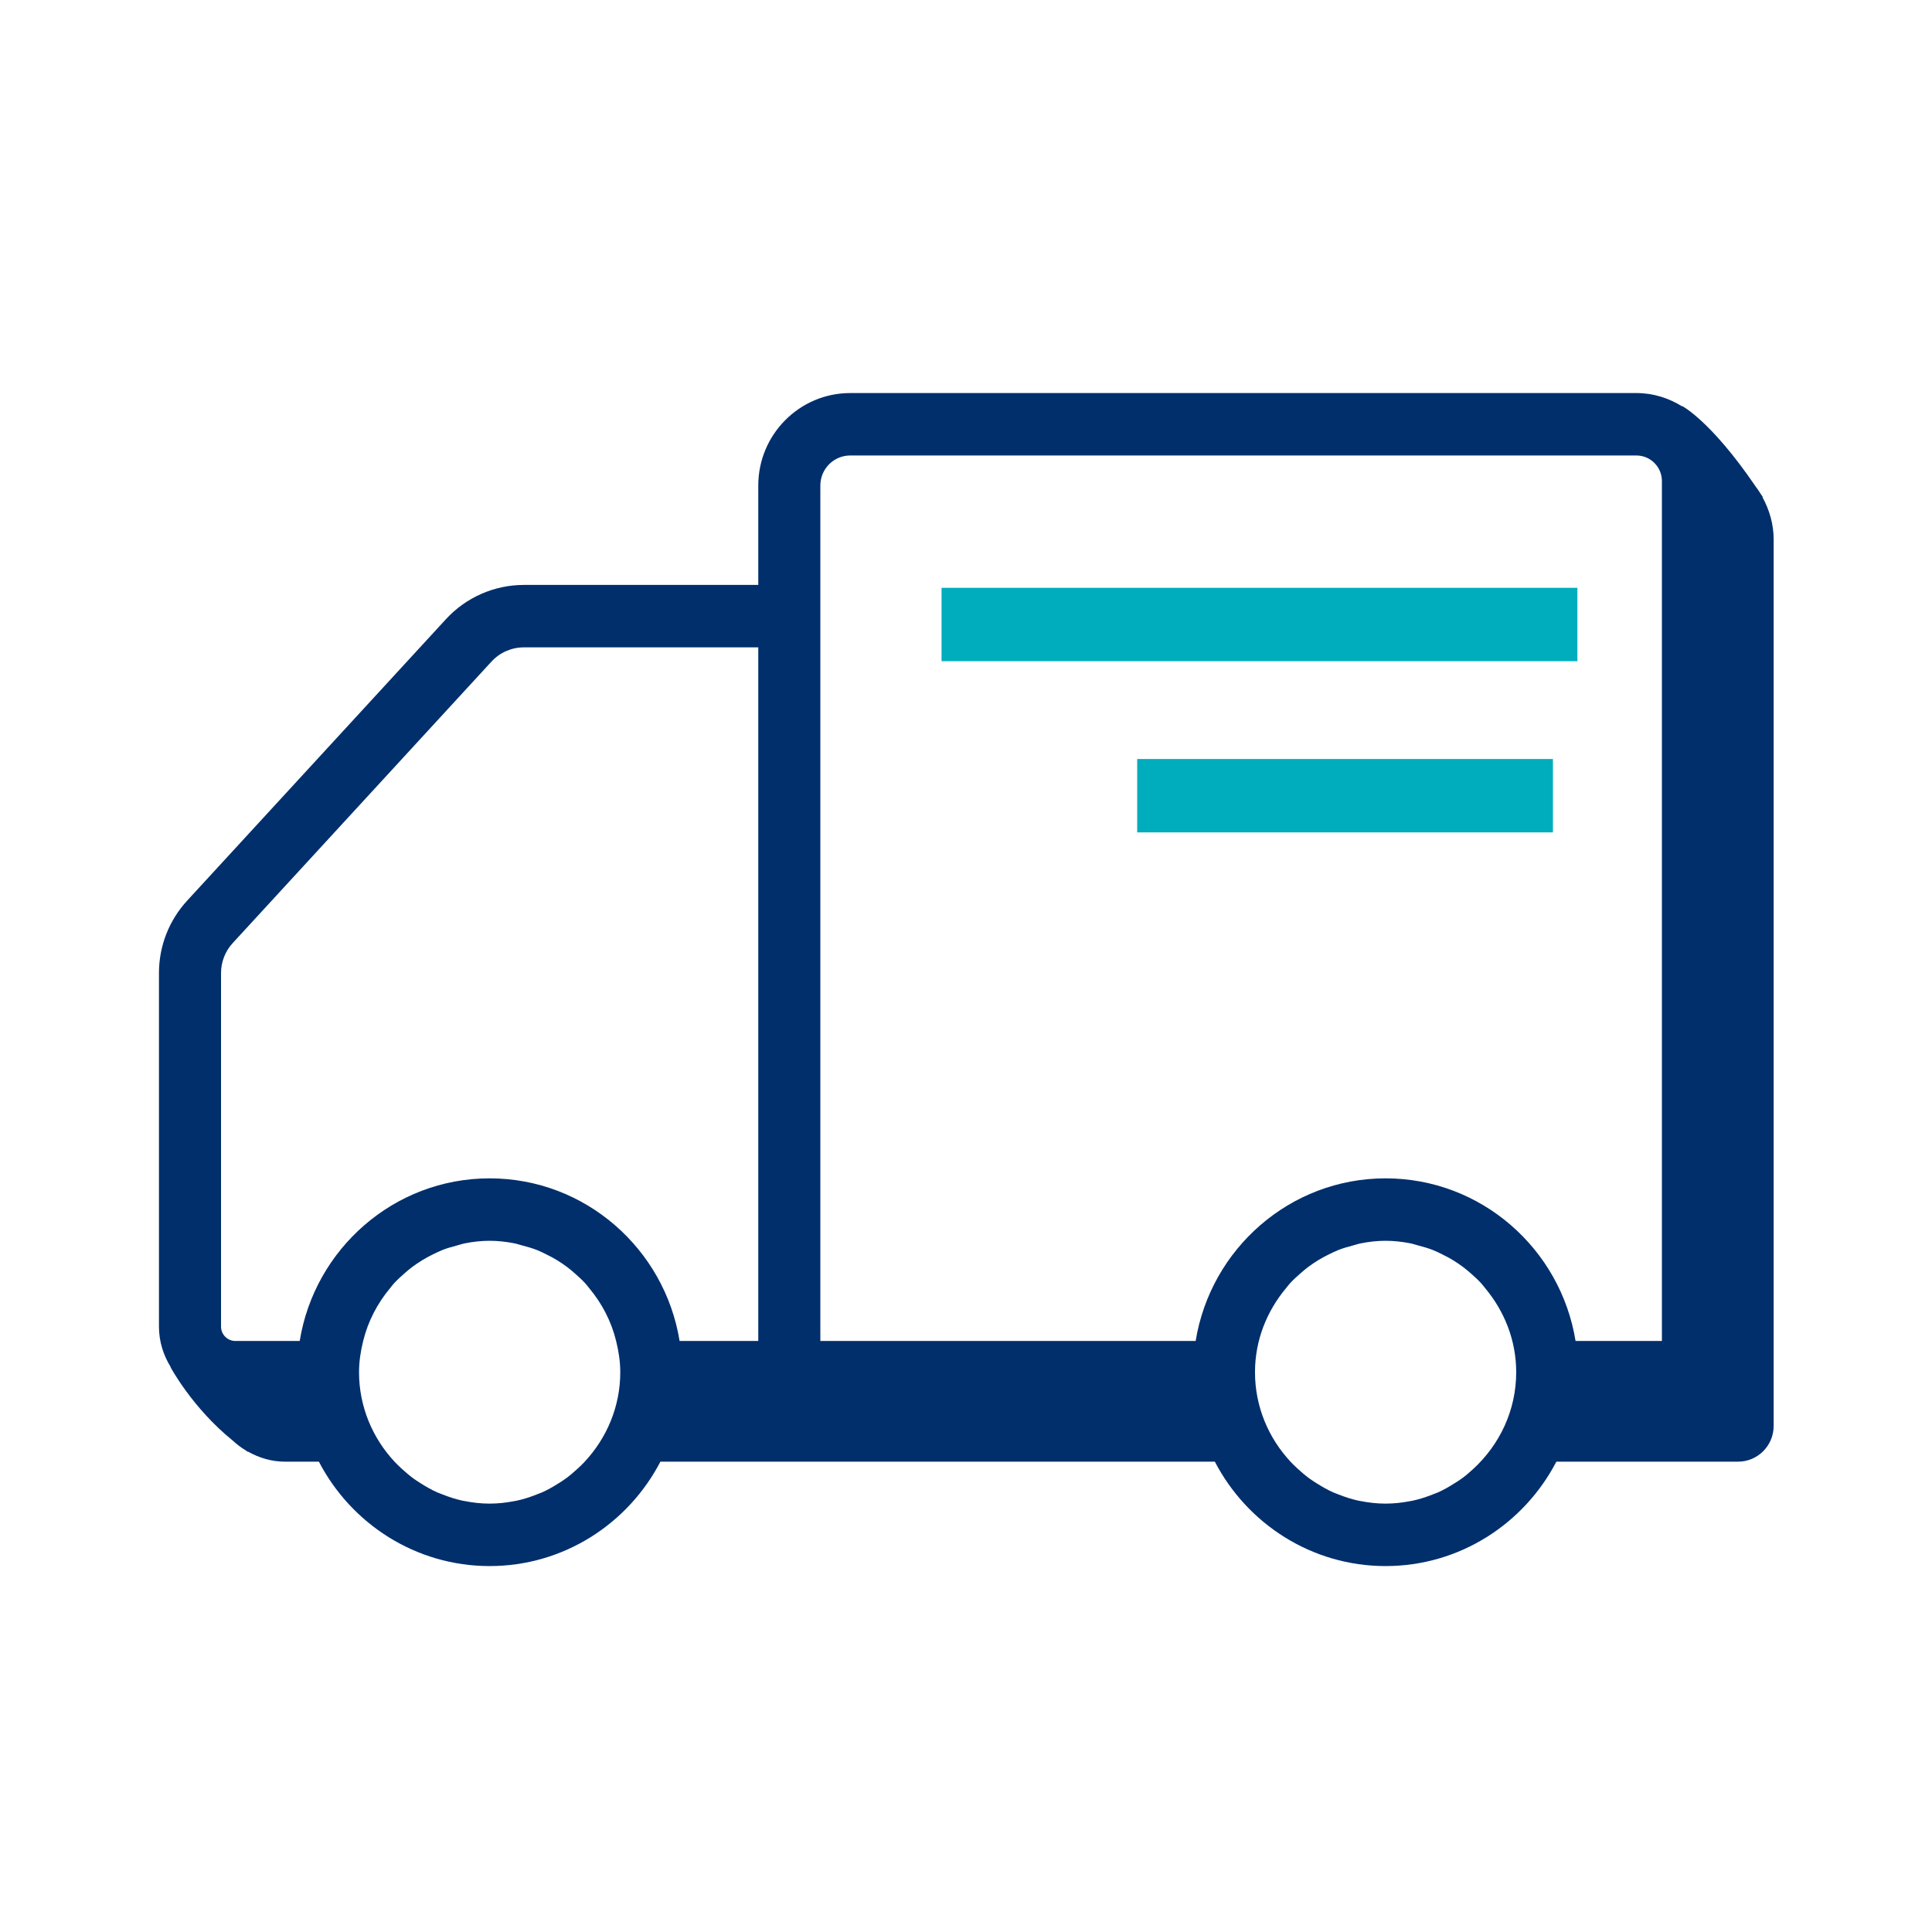 <svg width="79" height="79" viewBox="0 0 79 79" fill="none" xmlns="http://www.w3.org/2000/svg">
<path fill-rule="evenodd" clip-rule="evenodd" d="M38.5 27.036H64.5V24.036H38.5V27.036Z" fill="#00ADBD"/>
<path fill-rule="evenodd" clip-rule="evenodd" d="M46.5 34.036H63.5V31.036H46.5V34.036Z" fill="#00ADBD"/>
<path fill-rule="evenodd" clip-rule="evenodd" d="M67.956 54.832H64.425C63.815 51.067 60.569 48.183 56.657 48.183C52.747 48.183 49.501 51.067 48.891 54.832H33.544V19.853C33.544 19.176 34.091 18.625 34.764 18.625H66.915C67.489 18.625 67.956 19.095 67.956 19.672V54.832ZM60.241 60.066C60.091 60.205 59.935 60.339 59.768 60.46C59.667 60.533 59.563 60.599 59.456 60.664C59.246 60.798 59.03 60.921 58.802 61.023C58.736 61.052 58.668 61.075 58.6 61.102C58.329 61.211 58.048 61.303 57.757 61.365C57.73 61.372 57.699 61.374 57.67 61.38C57.342 61.445 57.005 61.483 56.657 61.483C56.309 61.483 55.972 61.445 55.645 61.38C55.616 61.374 55.586 61.372 55.556 61.365C55.266 61.303 54.987 61.211 54.716 61.102C54.649 61.075 54.579 61.052 54.514 61.023C54.285 60.921 54.068 60.797 53.858 60.665C53.752 60.599 53.649 60.533 53.548 60.46C53.382 60.339 53.224 60.205 53.073 60.066C52.968 59.969 52.866 59.873 52.769 59.769V59.768C51.875 58.808 51.317 57.526 51.317 56.109C51.317 54.795 51.807 53.605 52.588 52.671C52.646 52.601 52.699 52.529 52.758 52.464C52.888 52.325 53.026 52.199 53.169 52.074C53.272 51.983 53.376 51.895 53.486 51.811C53.617 51.713 53.752 51.622 53.892 51.535C54.036 51.446 54.186 51.367 54.338 51.292C54.467 51.229 54.594 51.165 54.729 51.112C54.92 51.037 55.119 50.981 55.322 50.928C55.434 50.898 55.542 50.86 55.658 50.838C55.981 50.775 56.312 50.736 56.653 50.736C56.655 50.736 56.656 50.736 56.657 50.736C56.659 50.736 56.66 50.736 56.662 50.736C57.003 50.736 57.335 50.775 57.658 50.838C57.773 50.86 57.881 50.898 57.994 50.928C58.196 50.981 58.395 51.037 58.587 51.112C58.721 51.165 58.847 51.229 58.976 51.292C59.131 51.367 59.279 51.446 59.424 51.535C59.563 51.622 59.698 51.713 59.829 51.811C59.941 51.895 60.043 51.983 60.148 52.074C60.289 52.199 60.428 52.325 60.557 52.464C60.618 52.53 60.67 52.601 60.727 52.671C61.508 53.606 61.998 54.795 61.998 56.109C61.998 57.68 61.313 59.082 60.241 60.066ZM31.006 54.833H27.789C27.179 51.068 23.933 48.183 20.021 48.183C16.111 48.183 12.864 51.068 12.255 54.833H9.624C9.301 54.833 9.038 54.568 9.038 54.244V39.789C9.038 39.333 9.208 38.897 9.517 38.561L20.098 27.051C20.437 26.682 20.918 26.471 21.418 26.471H31.006V54.833ZM23.91 59.768V59.769C23.814 59.873 23.711 59.969 23.606 60.065C23.454 60.205 23.298 60.339 23.13 60.461C23.03 60.534 22.926 60.599 22.821 60.665C22.611 60.798 22.394 60.921 22.166 61.023C22.1 61.052 22.032 61.076 21.963 61.102C21.693 61.211 21.413 61.303 21.121 61.365C21.093 61.372 21.064 61.374 21.034 61.38C20.706 61.445 20.368 61.483 20.021 61.483C19.674 61.483 19.336 61.445 19.009 61.38C18.979 61.374 18.95 61.372 18.921 61.365C18.63 61.303 18.351 61.211 18.079 61.102C18.012 61.076 17.943 61.052 17.877 61.023C17.648 60.921 17.432 60.797 17.222 60.665C17.118 60.599 17.013 60.534 16.913 60.461C16.747 60.339 16.589 60.206 16.437 60.066C16.332 59.969 16.229 59.873 16.133 59.769C16.133 59.768 16.132 59.768 16.132 59.768C15.239 58.808 14.681 57.526 14.681 56.109C14.681 55.667 14.749 55.244 14.85 54.833C14.85 54.832 14.851 54.832 14.851 54.832C15.049 54.021 15.434 53.292 15.951 52.672C16.009 52.602 16.062 52.53 16.122 52.464C16.251 52.325 16.39 52.2 16.531 52.075C16.635 51.983 16.74 51.895 16.85 51.811C16.982 51.713 17.116 51.622 17.256 51.536C17.4 51.446 17.549 51.367 17.702 51.292C17.831 51.229 17.958 51.165 18.092 51.112C18.283 51.037 18.484 50.981 18.686 50.928C18.798 50.898 18.906 50.86 19.021 50.838C19.344 50.775 19.675 50.736 20.017 50.736C20.018 50.736 20.02 50.736 20.021 50.736C20.022 50.736 20.024 50.736 20.025 50.736C20.367 50.736 20.698 50.775 21.022 50.838C21.137 50.86 21.244 50.898 21.358 50.928C21.559 50.981 21.759 51.037 21.952 51.112C22.085 51.165 22.212 51.229 22.34 51.292C22.495 51.367 22.643 51.446 22.787 51.535C22.927 51.622 23.061 51.713 23.192 51.811C23.304 51.895 23.409 51.983 23.512 52.075C23.653 52.2 23.792 52.325 23.92 52.464C23.982 52.53 24.034 52.602 24.092 52.672C24.61 53.292 24.995 54.021 25.193 54.832V54.833C25.295 55.244 25.363 55.667 25.363 56.109C25.363 57.526 24.804 58.808 23.91 59.768ZM72.072 20.338C72.073 20.328 72.075 20.323 72.077 20.314C72.046 20.268 72.021 20.235 71.992 20.191C71.927 20.083 71.856 19.982 71.781 19.882C69.946 17.191 68.78 16.601 68.78 16.601L68.787 16.619C68.241 16.279 67.603 16.072 66.915 16.072H34.764C32.692 16.072 31.006 17.769 31.006 19.853V23.918H21.418C20.213 23.918 19.052 24.428 18.235 25.318L7.653 36.828C6.909 37.637 6.5 38.688 6.5 39.789V54.244C6.5 54.853 6.681 55.416 6.98 55.898L6.97 55.897C6.97 55.897 7.857 57.567 9.526 58.913C9.687 59.064 9.862 59.194 10.051 59.308C10.075 59.324 10.096 59.344 10.12 59.36C10.128 59.361 10.134 59.358 10.143 59.358C10.592 59.611 11.103 59.768 11.654 59.768H13.039C14.355 62.3 16.989 64.037 20.021 64.037C23.054 64.037 25.688 62.3 27.004 59.768H34.488H35.574H49.675C50.992 62.3 53.626 64.037 56.657 64.037C59.69 64.037 62.323 62.3 63.64 59.768H71.072C71.873 59.768 72.525 59.113 72.525 58.307V22.056C72.525 21.43 72.351 20.851 72.072 20.338Z" fill="#002F6C"/>
</svg>
